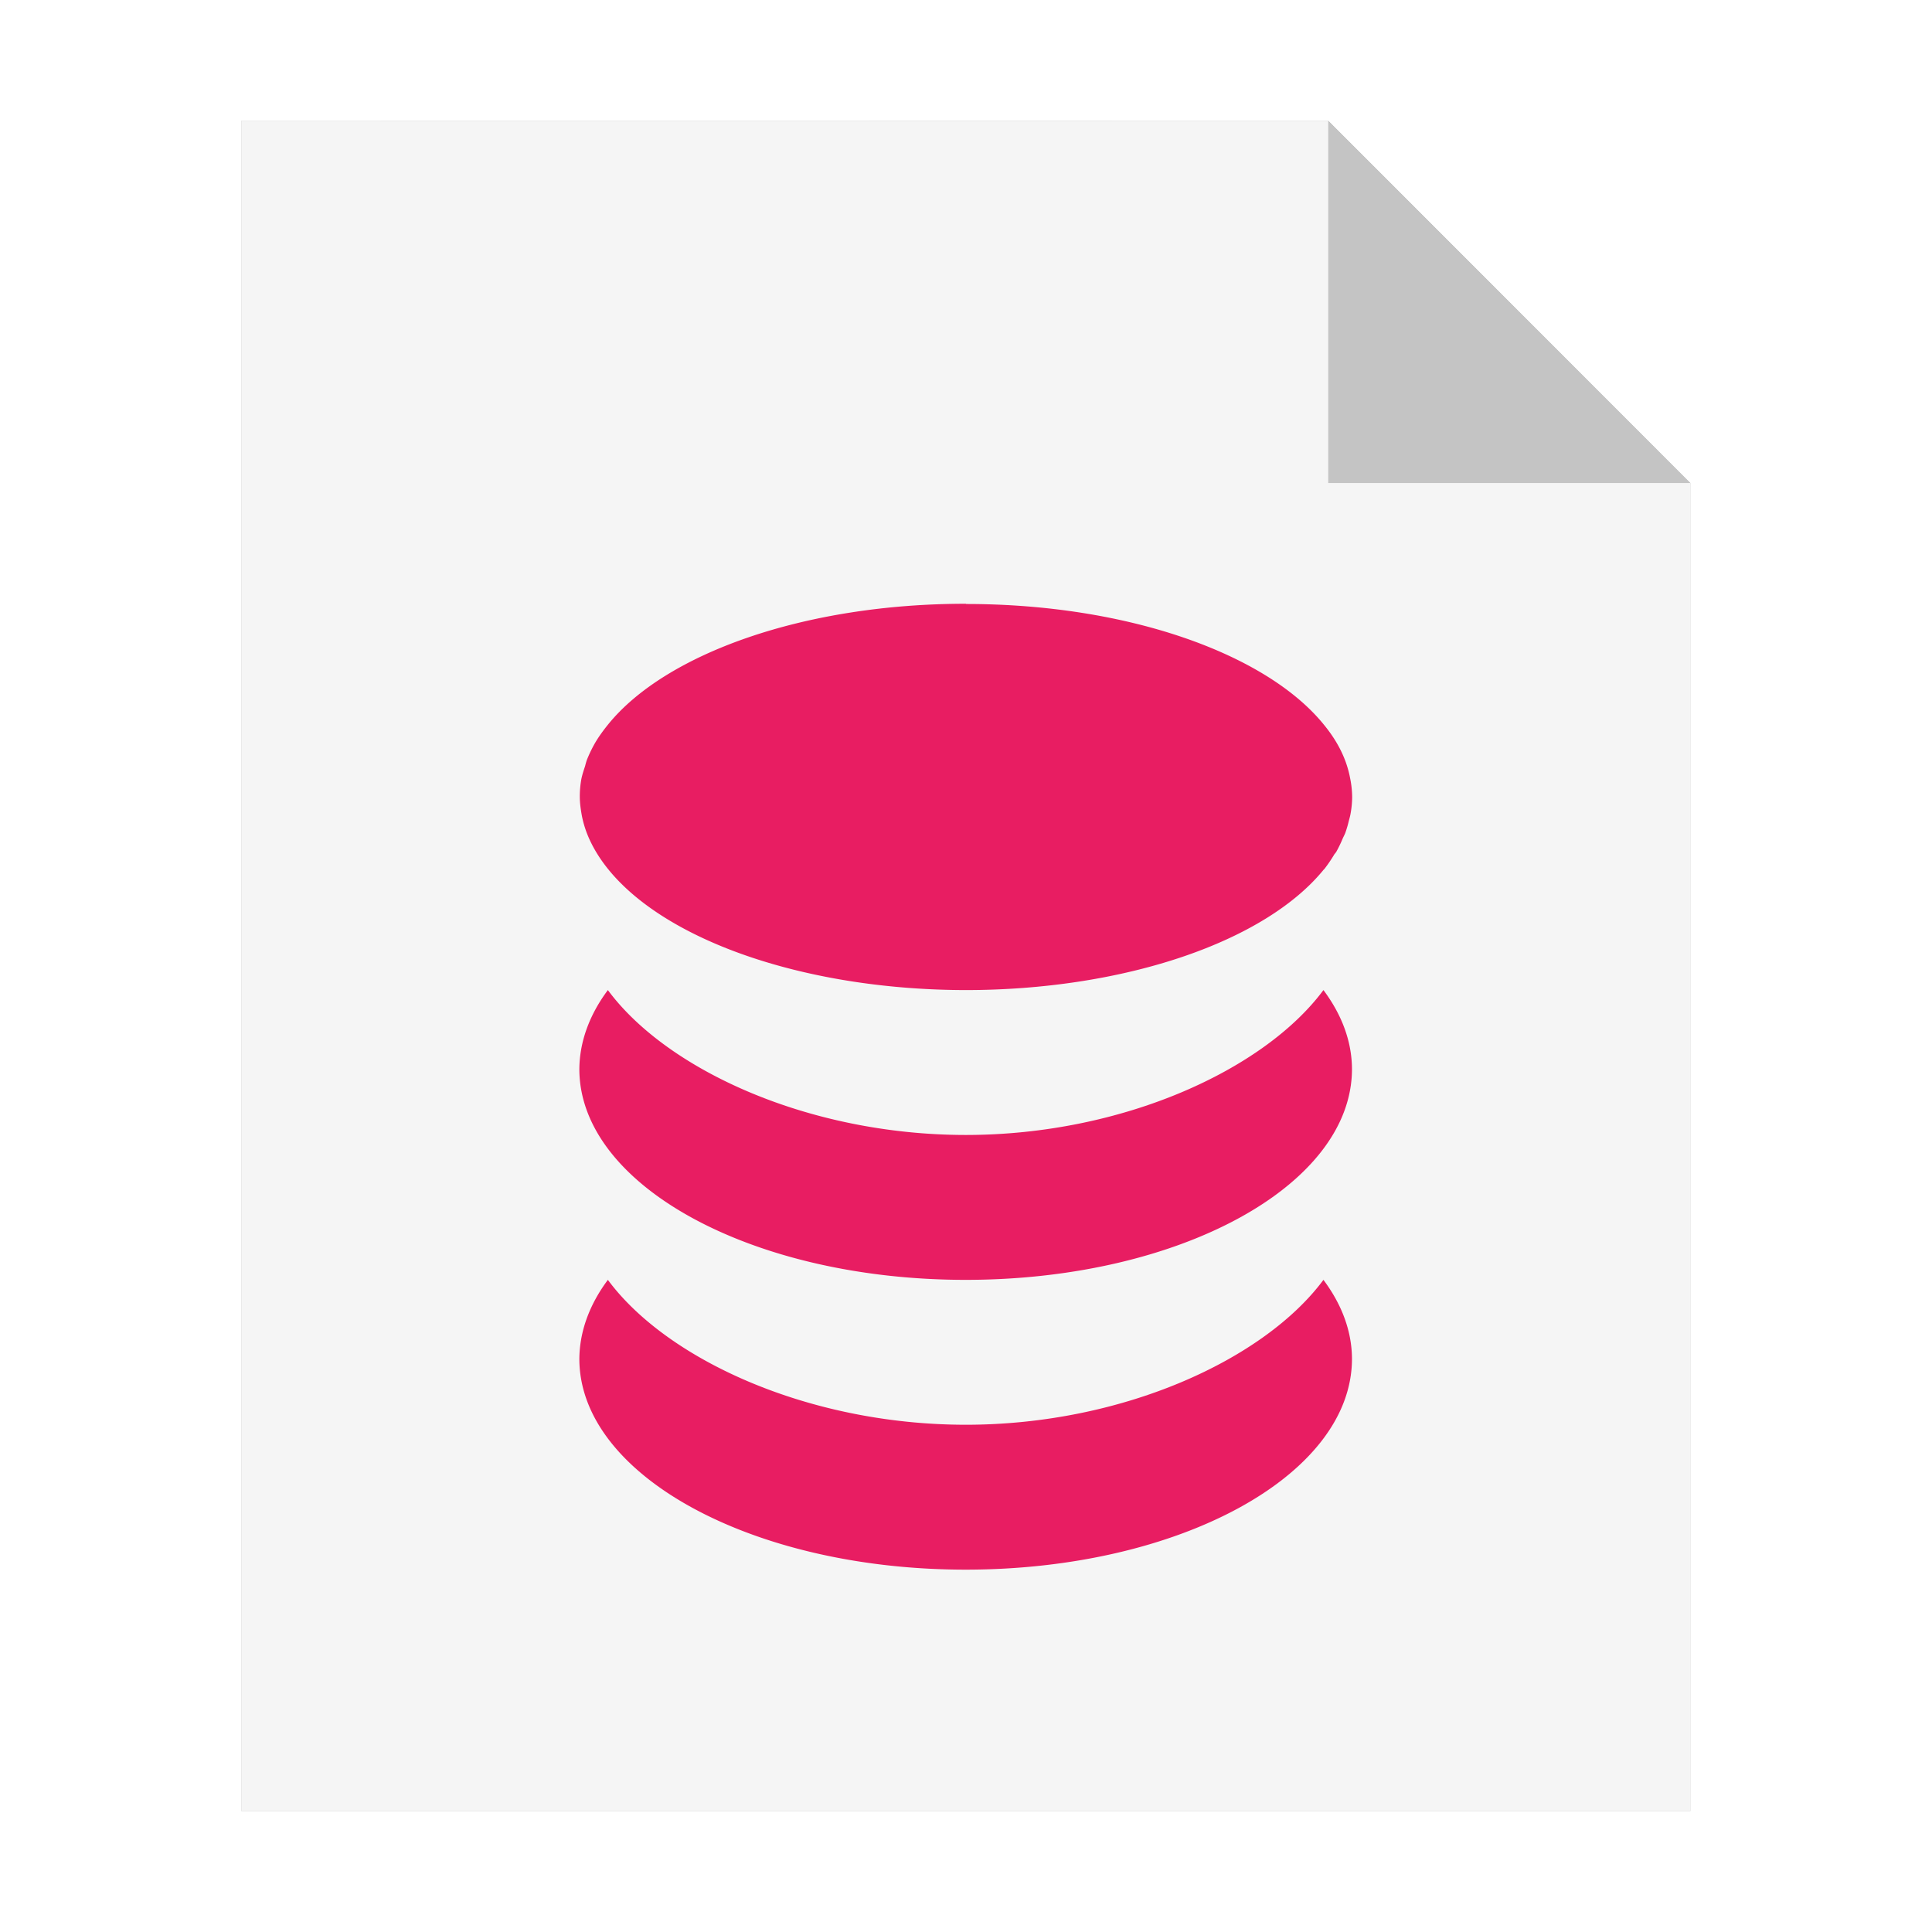 <?xml version="1.0" encoding="UTF-8" standalone="no"?>
<svg
   xmlns:dc="http://purl.org/dc/elements/1.1/"
   xmlns:cc="http://creativecommons.org/ns#"
   xmlns:rdf="http://www.w3.org/1999/02/22-rdf-syntax-ns#"
   xmlns:svg="http://www.w3.org/2000/svg"
   xmlns="http://www.w3.org/2000/svg"
   xmlns:sodipodi="http://sodipodi.sourceforge.net/DTD/sodipodi-0.dtd"
   xmlns:inkscape="http://www.inkscape.org/namespaces/inkscape"
   sodipodi:docname="application-vnd.oasis.opendocument.database.svg"
   inkscape:version="1.0.1 (3bc2e813f5, 2020-09-07)"
   id="svg8"
   version="1.1"
   viewBox="0 0 8.467 8.467"
   height="32"
   width="32">
  <defs
     id="defs2">
    <filter
       inkscape:collect="always"
       style="color-interpolation-filters:sRGB"
       id="filter33290"
       x="-0.081"
       width="1.163"
       y="-0.07"
       height="1.139">
      <feGaussianBlur
         inkscape:collect="always"
         stdDeviation="0.215"
         id="feGaussianBlur33292" />
    </filter>
  </defs>
  <sodipodi:namedview
     inkscape:window-maximized="1"
     inkscape:window-y="0"
     inkscape:window-x="0"
     inkscape:window-height="1000"
     inkscape:window-width="1920"
     units="px"
     showgrid="false"
     inkscape:document-rotation="0"
     inkscape:current-layer="layer1"
     inkscape:document-units="px"
     inkscape:cy="16.245823"
     inkscape:cx="-2.1715587"
     inkscape:zoom="9.0045629"
     inkscape:pageshadow="2"
     inkscape:pageopacity="0.0"
     borderopacity="1.0"
     bordercolor="#666666"
     pagecolor="#ffffff"
     id="base" />
  <g
     id="layer1"
     inkscape:groupmode="layer"
     inkscape:label="Capa 1">
    <path
       style="opacity:0.5;fill:#000000;fill-opacity:1;stroke:none;stroke-width:2.294;filter:url(#filter33290)"
       d="M 1.058,0.529 V 7.937 H 7.408 V 2.117 l -1.587,-1.587 z"
       id="path926-2"
       inkscape:connector-curvature="0" />
    <path
       style="opacity:1;fill:#f5f5f5;fill-opacity:1;stroke:none;stroke-width:2.294"
       d="M 1.058,0.529 V 7.937 H 7.408 V 2.117 l -1.587,-1.587 z"
       id="path926"
       inkscape:connector-curvature="0" />
    <path
       inkscape:connector-curvature="0"
       style="opacity:0.2;fill:#000000;fill-opacity:1;stroke:none;stroke-width:2.294"
       d="M 5.821,0.529 V 2.117 h 1.587 z"
       id="path926-1" />
    <path
       inkscape:connector-curvature="0"
       style="fill:#e81d62;fill-opacity:1;stroke-width:0.423"
       d="m 4.233,2.646 c -0.71,0 -1.317,0.219 -1.568,0.529 -0.021,0.026 -0.04,0.052 -0.056,0.079 -0.015,0.026 -0.028,0.053 -0.038,0.079 a 1.693,0.847 0 0 0 -0.007,0.025 c -0.006,0.018 -0.012,0.036 -0.016,0.055 a 1.693,0.847 0 0 0 -0.007,0.079 c 9.31e-5,0.028 0.004,0.055 0.009,0.083 a 1.693,0.847 0 0 0 0.023,0.079 1.693,0.847 0 0 0 0.039,0.079 1.693,0.847 0 0 0 0.054,0.077 1.693,0.847 0 0 0 1.568,0.529 1.693,0.847 0 0 0 1.568,-0.529 1.693,0.847 0 0 0 8.466e-4,0 1.693,0.847 0 0 0 0.045,-0.066 c 0.003,-0.004 0.007,-0.008 0.009,-0.012 a 1.693,0.847 0 0 0 0.027,-0.056 c 0.004,-0.009 0.009,-0.018 0.012,-0.026 a 1.693,0.847 0 0 0 0.014,-0.047 c 0.003,-0.012 0.007,-0.025 0.009,-0.037 a 1.693,0.847 0 0 0 0.007,-0.071 1.693,0.847 0 0 0 -0.009,-0.085 C 5.901,3.326 5.862,3.249 5.802,3.176 5.551,2.866 4.944,2.647 4.234,2.647 Z M 2.664,4.339 c -0.082,0.11 -0.124,0.228 -0.125,0.346 0,0.51 0.758,0.924 1.693,0.924 0.935,0 1.693,-0.413 1.693,-0.924 -4.239e-4,-0.119 -0.043,-0.236 -0.125,-0.346 -0.259,0.349 -0.879,0.635 -1.568,0.635 -0.69,-4.232e-4 -1.31,-0.286 -1.568,-0.635 z m 0,1.27 c -0.082,0.11 -0.124,0.228 -0.125,0.346 0,0.51 0.758,0.924 1.693,0.924 0.935,0 1.693,-0.413 1.693,-0.924 -4.239e-4,-0.119 -0.043,-0.236 -0.125,-0.346 -0.259,0.349 -0.879,0.635 -1.568,0.635 -0.69,-4.233e-4 -1.31,-0.286 -1.568,-0.635 z"
       id="path12" />
  </g>
</svg>
